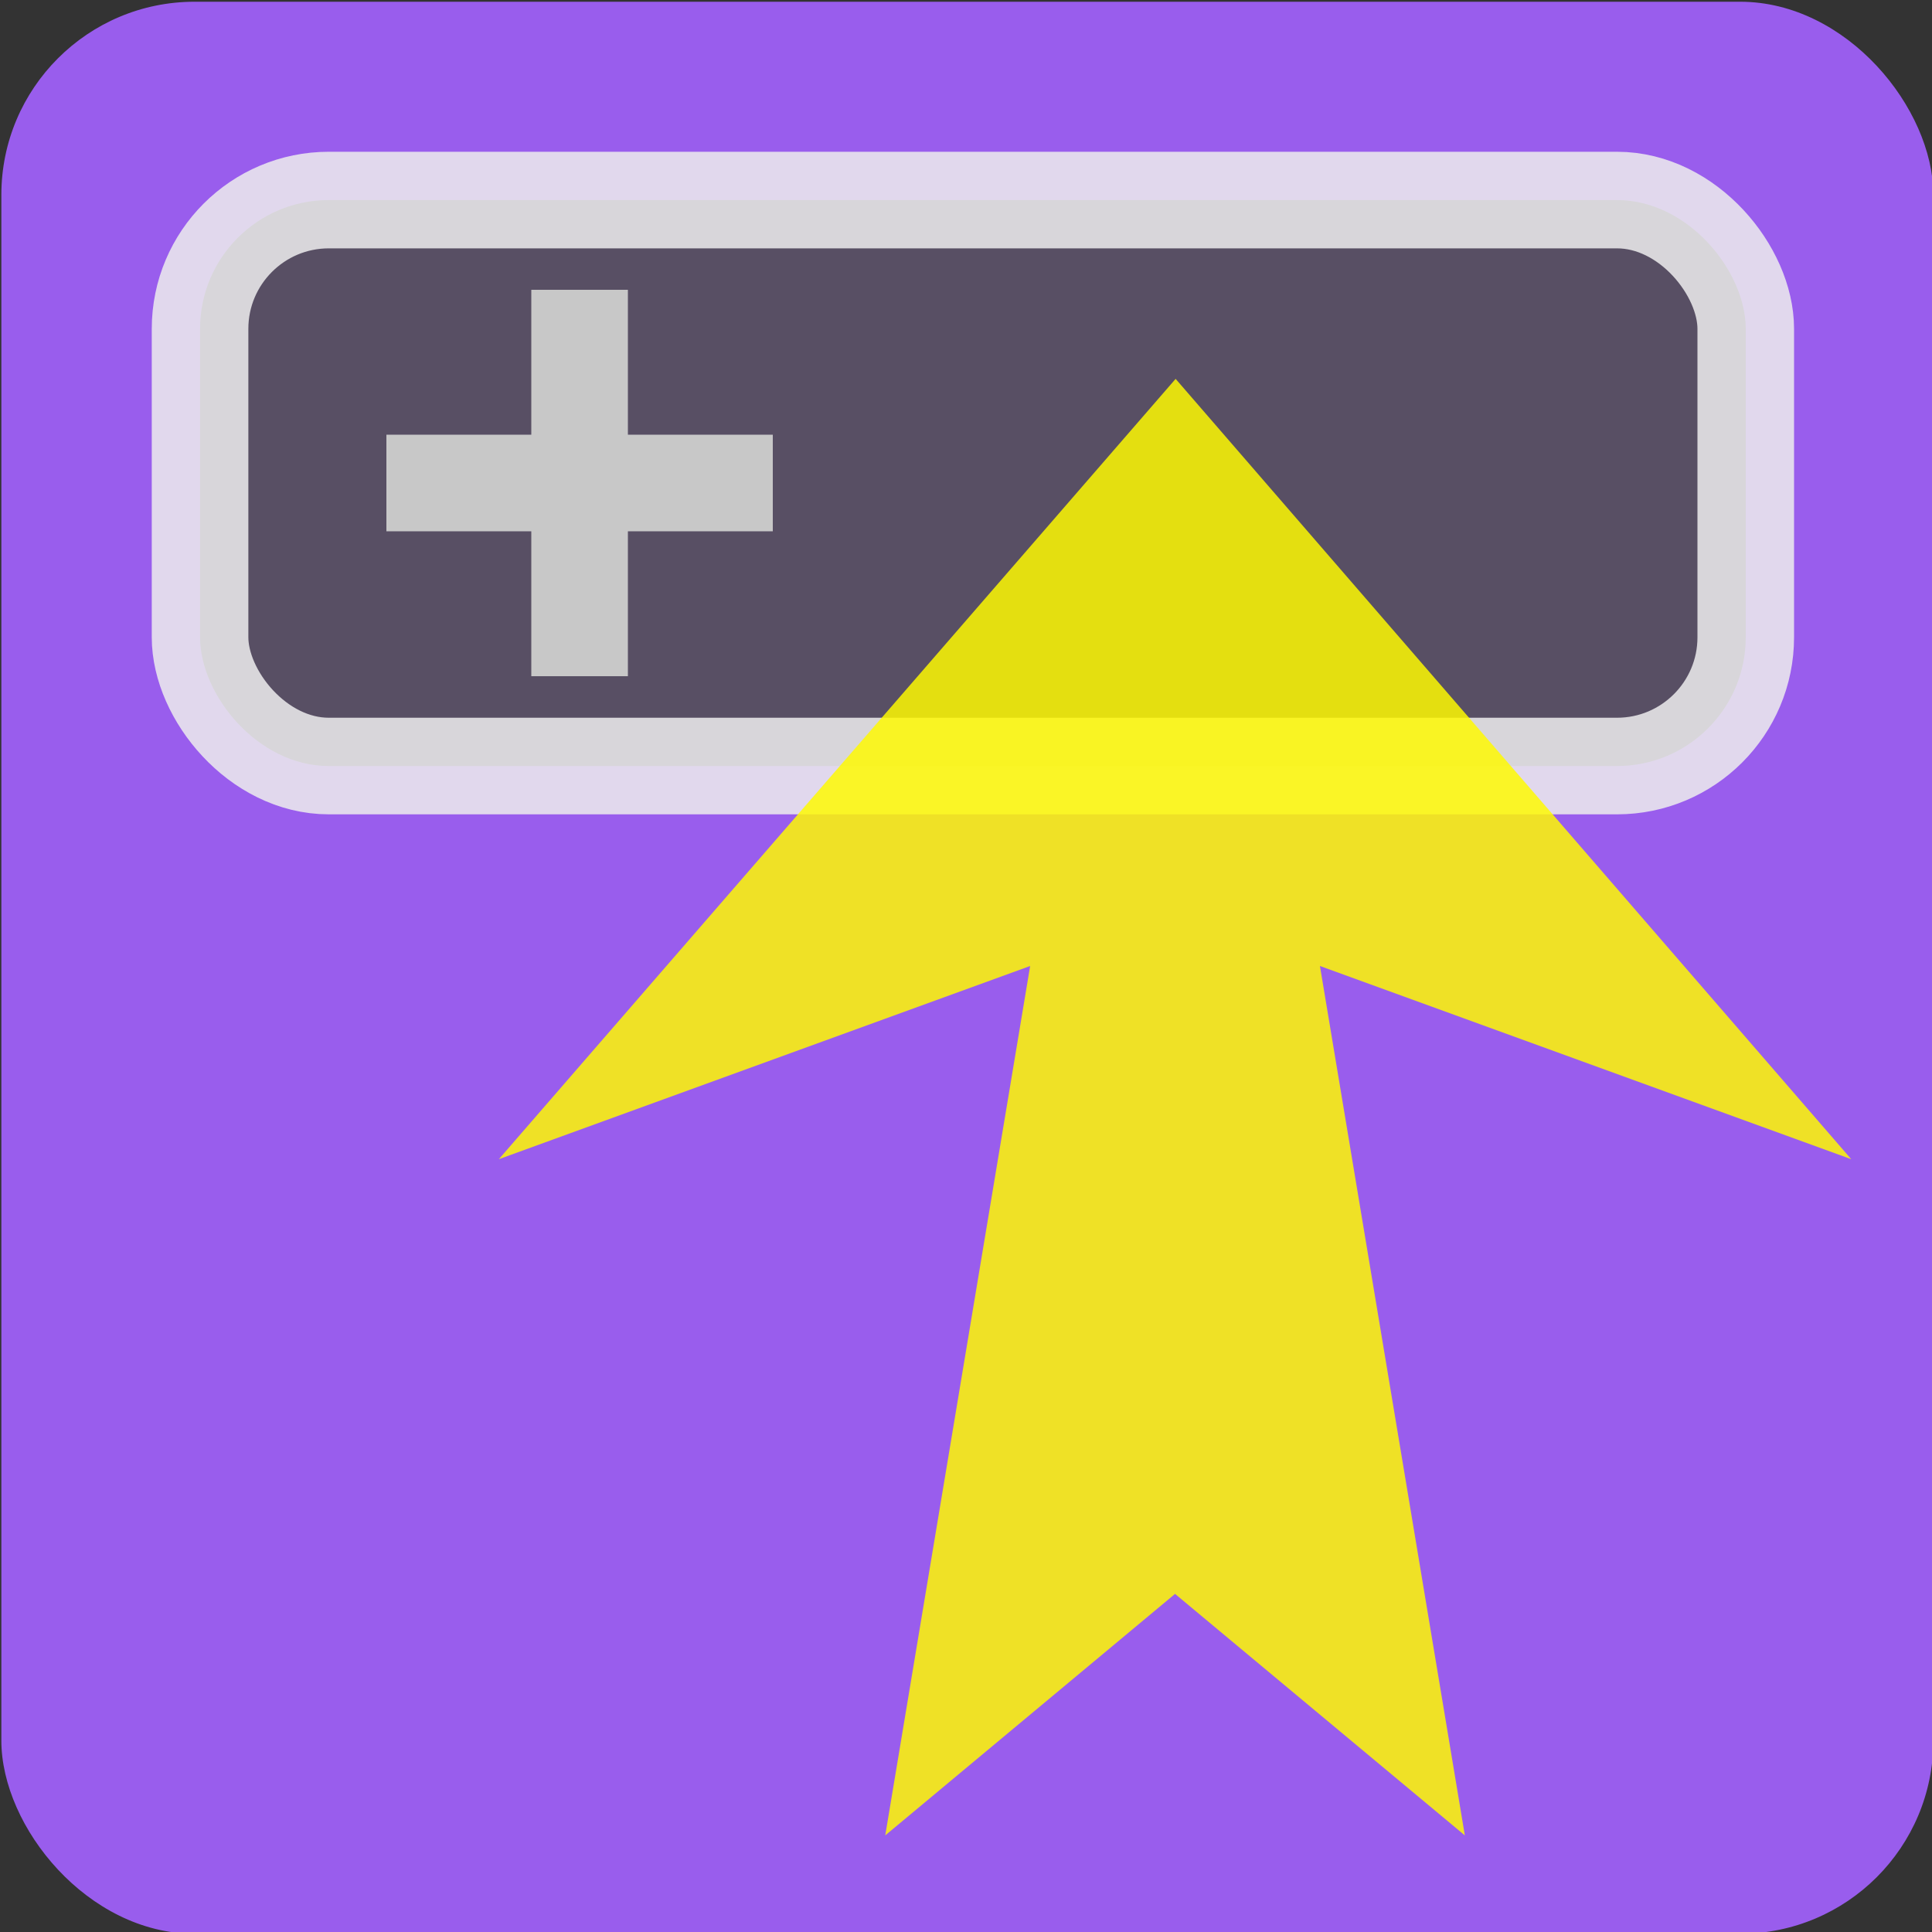 <?xml version="1.0" encoding="UTF-8" standalone="no"?>
<svg
   width="20"
   height="20"
   viewBox="0 0 20 20"
   fill="none"
   version="1.1"
   id="svg6"
   sodipodi:docname="actionButtonAddToDescriptionLight.svg"
   inkscape:version="1.1.2 (0a00cf5339, 2022-02-04)"
   xmlns:inkscape="http://www.inkscape.org/namespaces/inkscape"
   xmlns:sodipodi="http://sodipodi.sourceforge.net/DTD/sodipodi-0.dtd"
   xmlns="http://www.w3.org/2000/svg"
   xmlns:svg="http://www.w3.org/2000/svg">
  <rect x="0" y="0" width="20" height="20" fill="#333333" stroke="none"/>
  <defs
     id="defs10" />
  <sodipodi:namedview
     id="namedview8"
     pagecolor="#ffffff"
     bordercolor="#666666"
     borderopacity="1.0"
     inkscape:pageshadow="2"
     inkscape:pageopacity="0.0"
     inkscape:pagecheckerboard="0"
     showgrid="false"
     inkscape:zoom="45.254834"
     inkscape:cx="3.2703689"
     inkscape:cy="6.0656504"
     inkscape:window-width="1878"
     inkscape:window-height="1048"
     inkscape:window-x="3246"
     inkscape:window-y="837"
     inkscape:window-maximized="0"
     inkscape:current-layer="svg6" />
  <rect
     style="fill:#995ded;fill-opacity:1;stroke:#eeeeee;stroke-width:0;stroke-linecap:butt;stroke-linejoin:miter;stroke-miterlimit:4;stroke-dasharray:none;stroke-opacity:0.628"
     id="rect4726"
     width="20"
     height="20"
     x="0.014"
     y="0.018"
     rx="2" />
  <rect
     x="2.071"
     y="2.071"
     width="16.001"
     height="5.859"
     rx="1.333"
     stroke="#ffffff"
     fill="#222222"
     stroke-width="1"
     id="rect2"
     style="fill:#4d4d4d;stroke:#eeeeee;stroke-opacity:0.852;fill-opacity:0.85" />
  <path
     d="M 12.17,3.922 19.164,12 l -5.5,-2 1.5,9 -3,-2.5 L 9.164,19 10.664,10 5.164,12 12.17,3.922 c -0.063,6.399 -0.063,6.399 0,0 z"
     fill="#ffa500"
     id="path4"
     sodipodi:nodetypes="cccccccccc"
     style="fill:#fffb00;fill-opacity:0.837;stroke:none;stroke-linecap:butt;stroke-linejoin:round;stroke-opacity:1" />
  <path
     style="fill:none;stroke:#c8c8c8;stroke-width:1px;stroke-linecap:butt;stroke-linejoin:miter;stroke-opacity:1"
     d="M 6,3 V 5 H 4 6 V 7 5 H 8 6 Z"
     id="path10595"
     sodipodi:nodetypes="ccccccccc" />
</svg>
